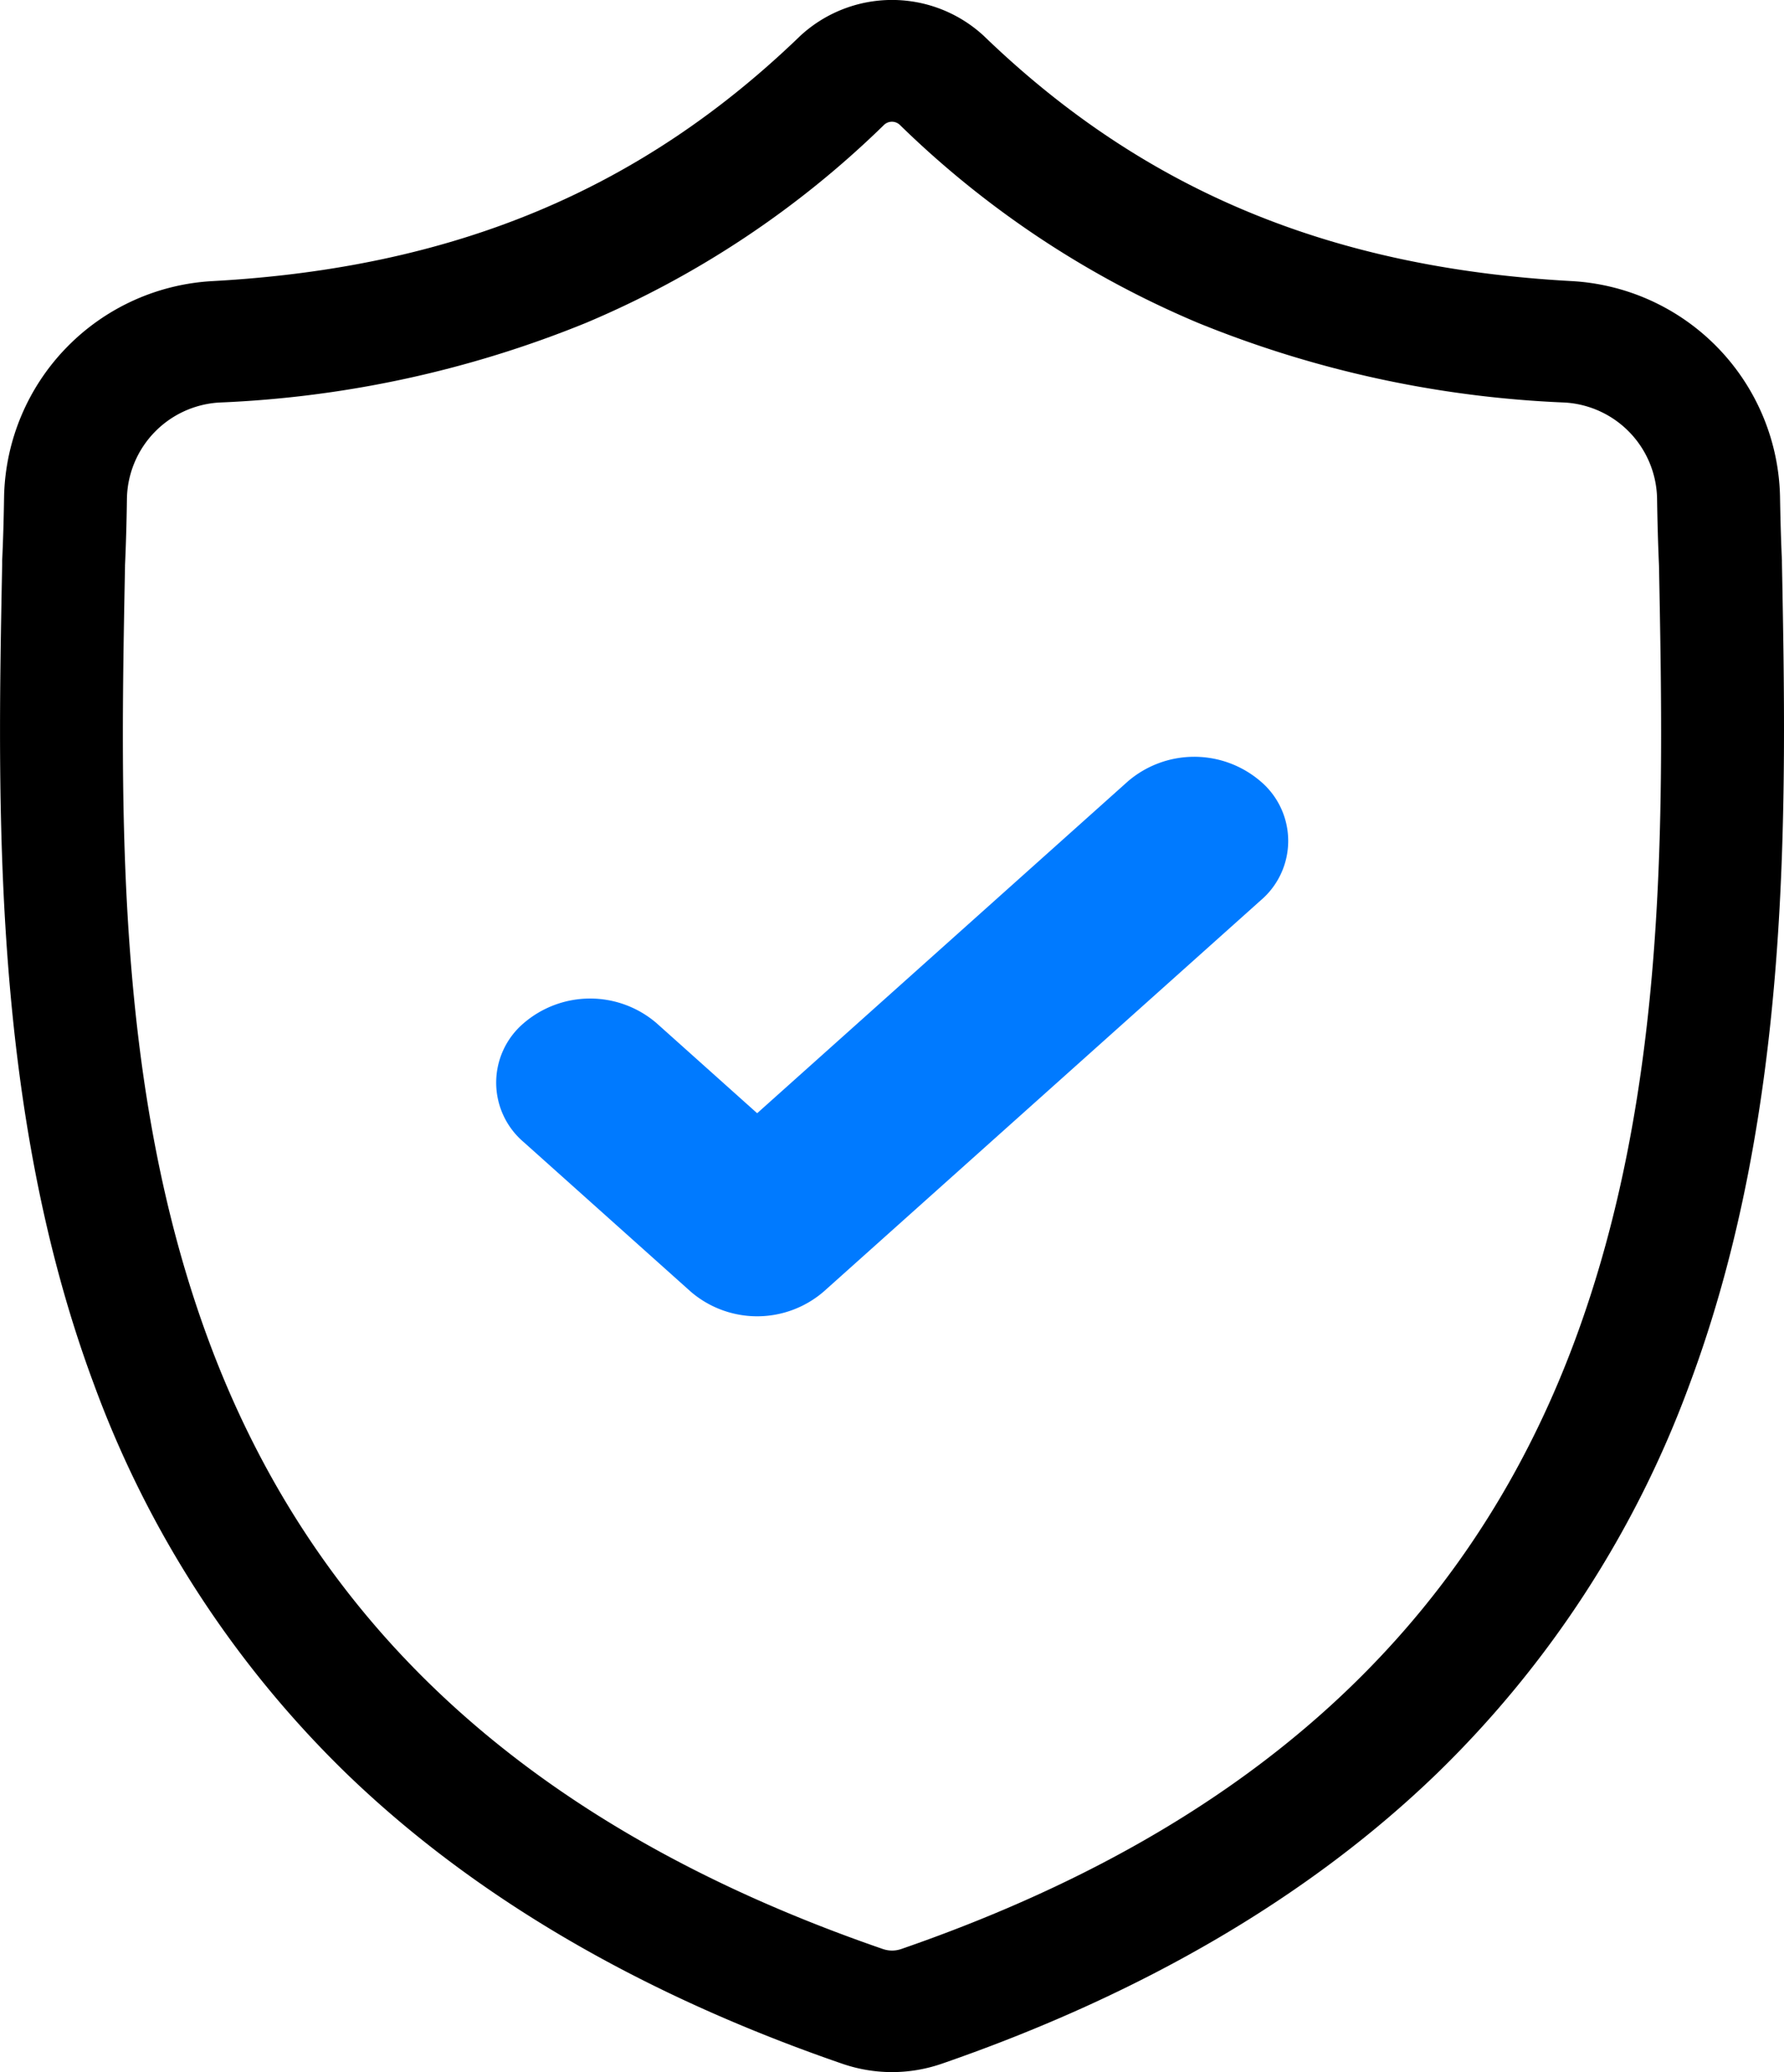 <svg xmlns="http://www.w3.org/2000/svg" width="93" height="108" viewBox="0 0 93 108">
  <g id="secure" transform="translate(-90 -112.999)">
    <path id="Path_12" data-name="Path 12" d="M92.892,29.3l0-.084c-.048-1.037-.079-2.135-.1-3.356a11.5,11.5,0,0,0-10.9-11.213c-12.557-.693-22.27-4.742-30.57-12.742l-.071-.067a7.047,7.047,0,0,0-9.5,0l-.071.067c-8.3,8-18.013,12.049-30.57,12.743A11.5,11.5,0,0,0,.213,25.863c-.018,1.213-.051,2.31-.1,3.355l0,.2C-.135,42.075-.438,57.834,4.893,72.137A54.322,54.322,0,0,0,18.087,92.46c6.632,6.4,15.32,11.482,25.82,15.1a8.068,8.068,0,0,0,1.058.285,7.9,7.9,0,0,0,3.073,0,8.094,8.094,0,0,0,1.062-.287c10.488-3.627,19.166-8.711,25.792-15.111A54.4,54.4,0,0,0,88.087,72.122C93.438,57.776,93.135,41.988,92.892,29.3ZM82.074,69.93c-5.622,15.075-17.1,25.429-35.089,31.65a1.625,1.625,0,0,1-.2.054,1.454,1.454,0,0,1-.563,0,1.611,1.611,0,0,1-.2-.054C28.01,95.37,16.525,85.022,10.906,69.946,5.993,56.762,6.271,42.3,6.517,29.535l0-.071c.05-1.1.083-2.245.1-3.508a5.113,5.113,0,0,1,4.849-4.979,56.76,56.76,0,0,0,19.084-4.151A49.968,49.968,0,0,0,46.1,6.493a.6.6,0,0,1,.793,0A49.987,49.987,0,0,0,62.45,16.826a56.763,56.763,0,0,0,19.085,4.151,5.112,5.112,0,0,1,4.848,4.98c.019,1.269.052,2.418.1,3.507C86.73,42.24,87,56.717,82.074,69.93Zm0,0" transform="translate(90 113)"/>
    <path id="Path_14" data-name="Path 14" d="M186.6,213.276l-19.321,17.292-5.244-4.694a5.313,5.313,0,0,0-6.926,0,4.066,4.066,0,0,0,0,6.2l8.708,7.794a5.312,5.312,0,0,0,6.925,0l22.785-20.393a4.066,4.066,0,0,0,0-6.2A5.309,5.309,0,0,0,186.6,213.276Zm0,0" transform="translate(-37.808 -59.548)" fill="#007aff"/>
  </g>
</svg>
